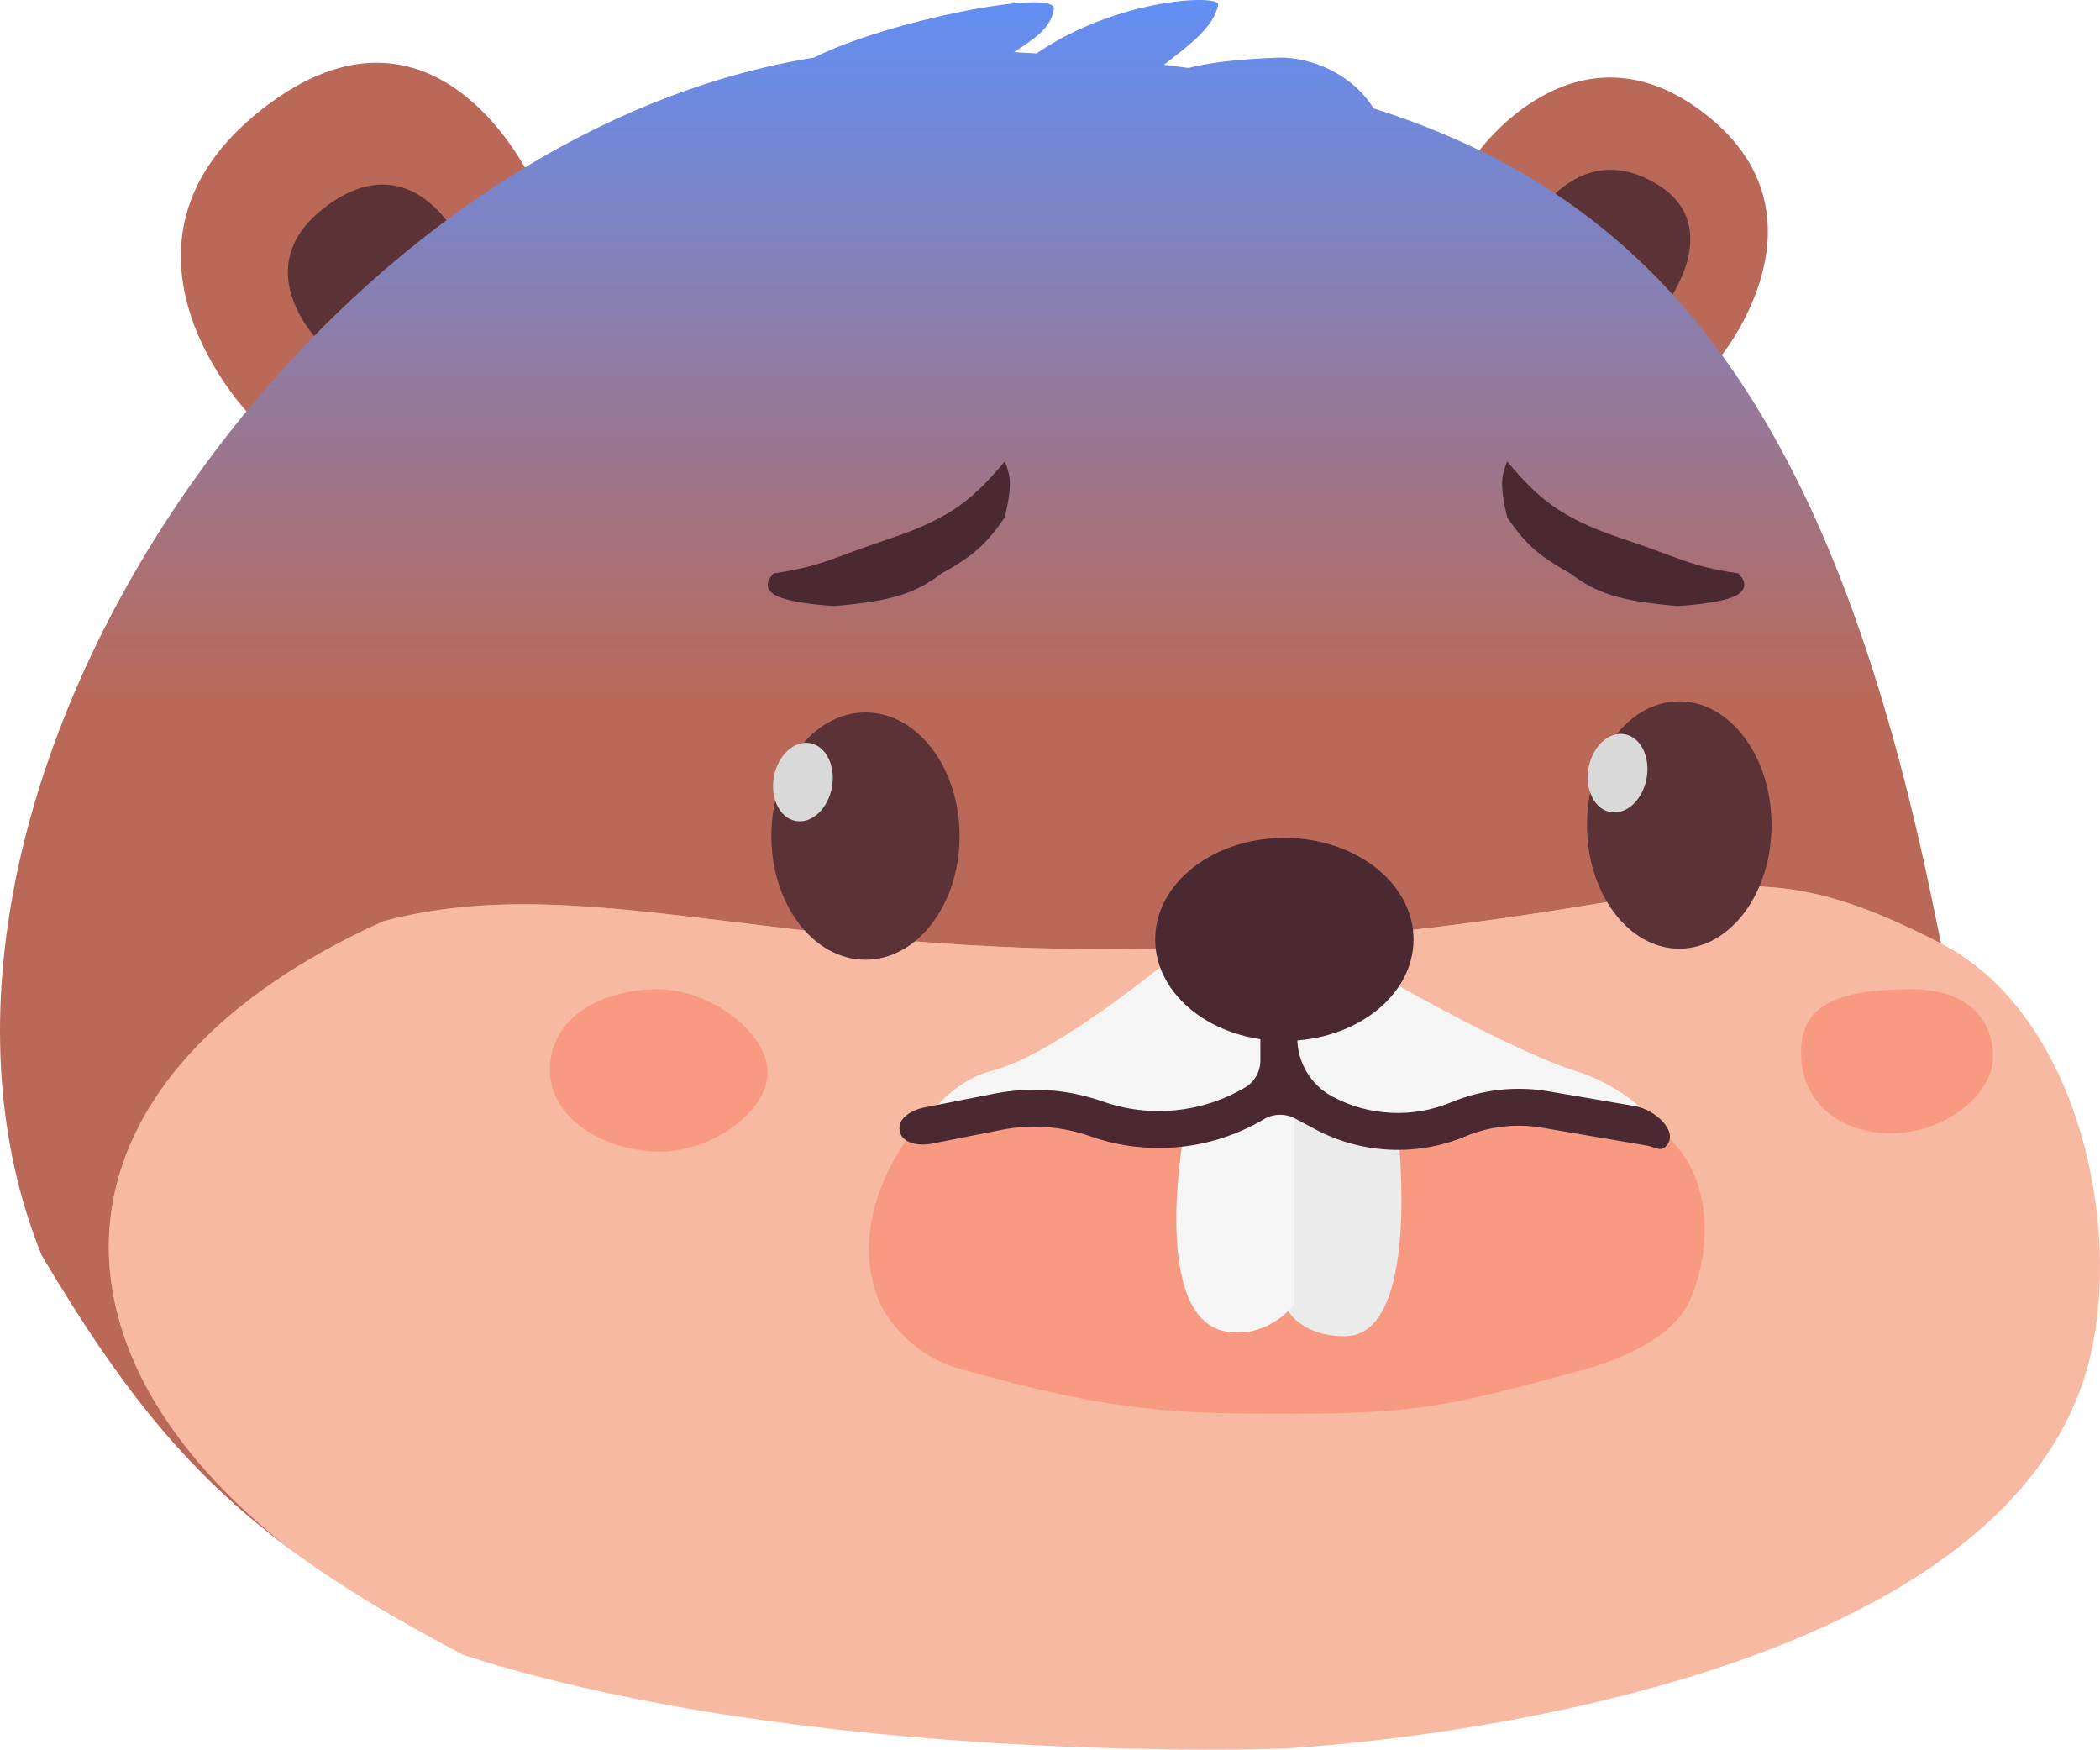 <svg width="569" height="474" viewBox="0 0 569 474" fill="none" xmlns="http://www.w3.org/2000/svg">
<path d="M144 48.729C144 48.729 118.131 -7.379 70.957 29.629C23.783 66.636 67.305 112 67.305 112L144 48.729Z" fill="#BA6958"/>
<path d="M124 64.362C124 64.362 111.474 38.965 88.632 55.716C65.79 72.467 86.863 93 86.863 93L124 64.362Z" fill="#5B3236"/>
<path d="M400 41.86C400 41.86 426.856 3.263 462.257 31.072C497.658 58.882 465.919 97 465.919 97L400 41.86Z" fill="#BA6958"/>
<path d="M417 57.709C417 57.709 428.959 37.945 448.766 49.772C468.572 61.599 450.354 84 450.354 84L417 57.709Z" fill="#5B3236"/>
<path d="M346.917 473.741C346.917 473.741 547.631 464.813 567.097 364.065C574.317 326.703 561.076 273.673 525.928 255.595C487.637 235.899 472.785 238.309 433.356 244.708C433.35 244.709 433.343 244.71 433.337 244.711C430.716 245.136 427.986 245.579 425.134 246.034C405.119 249.229 379.064 253.028 342.097 255.595C281.07 259.832 236.125 254.341 199.033 249.809C162.27 245.318 133.222 241.769 103.876 249.568C12.522 290.696 6.109 364.279 80.217 420.893C92.991 430.192 107.727 438.984 125.636 448.375C219.108 478.379 346.917 473.741 346.917 473.741Z" fill="#F7B9A2"/>
<path d="M433.356 244.708C472.785 238.309 487.637 235.899 525.928 255.595C524.893 250.502 522.577 239.254 521.376 233.901C493.971 109.833 448.323 53.45 372.183 29.372C366.303 19.917 355.339 15.601 346.917 15.601C335.375 15.998 327.553 16.982 322.012 18.417C319.824 18.111 317.616 17.821 315.389 17.545C315.88 17.161 316.372 16.779 316.862 16.398C323.05 11.592 328.927 7.028 330.072 1.291C330.652 -1.612 302.845 -0.569 280.862 14.468C278.842 14.348 276.808 14.237 274.759 14.134C279.379 10.926 284.64 8.166 285.555 2.495C286.514 -3.454 239.849 5.748 220.583 15.601C81.902 37.963 -37.904 218.031 11.231 339.961C33.352 377.342 51.997 400.352 80.217 420.893C6.109 364.279 12.522 290.696 103.876 249.568C133.222 241.769 162.27 245.318 199.033 249.809C236.125 254.341 281.07 259.832 342.097 255.595C379.064 253.028 405.119 249.229 425.134 246.034C427.986 245.579 430.716 245.136 433.337 244.711L433.356 244.708Z" fill="url(#paint0_linear_522_26)"/>
<path d="M177.929 268.001C192.679 267.895 208 279.889 208 290.589C208 301.288 192.393 312.416 177.929 311.988C163.26 311.554 147.911 302.671 149.061 288.211C150.143 274.598 164.114 268.099 177.929 268.001Z" fill="#F89A81"/>
<path d="M517.756 268.001C532.91 267.899 540 276.028 540 286.348C540 296.667 526.5 307.401 511.64 306.988C496.57 306.57 486.916 296.854 488.098 282.908C489.21 269.778 503.563 268.096 517.756 268.001Z" fill="#F89A81"/>
<path d="M272.25 140.167C274.412 131.004 273.71 128.73 272.25 125C264.254 134.461 258.347 140.167 241.284 145.855C224.22 151.543 223.112 153.293 209.685 155.334C209.685 155.334 205.893 158.494 209.685 161.022C213.477 163.55 226.116 164.182 226.116 164.182C242.304 162.765 248.133 160.608 255.187 155.334C263.762 150.597 267.416 147.209 272.25 140.167Z" fill="#4A2932"/>
<path d="M408.371 140.167C406.209 131.004 406.911 128.73 408.371 125C416.367 134.461 422.274 140.167 439.337 145.855C456.4 151.543 457.508 153.293 470.935 155.334C470.935 155.334 474.727 158.494 470.935 161.022C467.144 163.55 454.504 164.182 454.504 164.182C438.316 162.765 432.487 160.608 425.434 155.334C416.859 150.597 413.204 147.209 408.371 140.167Z" fill="#4A2932"/>
<path d="M343.303 237.5C343.303 237.5 343.127 237.662 342.791 237.967C336.399 245.964 407.119 284.019 426.5 290C459.41 300.157 470.779 340.52 452.214 348.5C449.477 352.882 409.838 334.081 396.228 334.5C382.304 334.928 346.694 305.5 346.694 305.5C346.694 305.5 328.486 329.969 312.228 334.5C298.022 338.459 245 363.331 240.5 355C232.591 350.802 240.075 297.5 269 290C291.581 284.145 337.447 242.832 342.791 237.967C342.927 237.798 343.097 237.642 343.303 237.5Z" fill="#F5F5F5"/>
<path d="M238 352C232.391 337.905 236.162 321.227 247.569 306.108C251.532 300.855 257.772 297.927 264.339 297.5C290.921 295.773 310.687 306.108 350.327 306.108C394.784 306.108 434.647 295.456 449.448 306.108C464.249 316.761 464.078 338.021 458 352C453 363.5 436.5 369.082 427.5 371.5C394 380.5 384.827 383 350.327 383C320.5 383 302.5 383 259 370.5C249.407 367.743 240.961 359.441 238 352Z" fill="#F89A81"/>
<path d="M364.378 362C385.134 362 378.825 307.357 378.825 307.357L348.727 294V354.714C348.727 354.714 352.339 362 364.378 362Z" fill="#EBEBEB"/>
<path d="M332.059 360.692C312.225 357.054 320.392 309.763 320.392 309.763L350.727 294V353.416C350.727 353.416 343.549 362.799 332.059 360.692Z" fill="#F5F5F5"/>
<path d="M383 254.5C383 269.688 367.33 282 348 282C328.67 282 313 269.688 313 254.5C313 239.312 328.67 227 348 227C367.33 227 383 239.312 383 254.5Z" fill="#4A2932"/>
<path fill-rule="evenodd" clip-rule="evenodd" d="M337.375 294.595C339.932 293.08 341.5 290.329 341.5 287.357V238C341.5 235.239 343.738 233 346.5 233C349.261 233 351.5 235.239 351.5 238V281.171C351.5 287.837 355.173 293.959 361.055 297.096C370.997 302.399 382.795 302.96 393.196 298.626C401.504 295.165 410.622 294.131 419.493 295.643L443.01 299.651C448.283 300.55 455.071 306.499 451.47 310.454C449.901 312.178 448.478 310.727 446.18 310.336L417.813 305.501C410.806 304.306 403.604 305.123 397.043 307.857C383.873 313.344 368.937 312.633 356.349 305.919L350.891 303.009C348.245 301.597 345.053 301.669 342.473 303.198C328.255 311.624 311.035 313.32 295.446 307.831C287.709 305.107 279.383 304.508 271.336 306.096L252.415 309.83C248.978 310.509 244.366 309.787 243.761 306.336C243.149 302.847 247.072 300.692 250.548 300.006L269.399 296.285C279.201 294.351 289.343 295.08 298.767 298.399C311.565 302.905 325.702 301.512 337.375 294.595Z" fill="#4A2932"/>
<ellipse cx="234.5" cy="226.5" rx="25.5" ry="33.5" fill="#5B3236"/>
<ellipse cx="217.554" cy="211.865" rx="7.99" ry="10.72" transform="rotate(10.503 217.554 211.865)" fill="#D9D9D9"/>
<ellipse cx="455" cy="223.5" rx="25" ry="33.5" fill="#5B3236"/>
<ellipse cx="438.287" cy="209.456" rx="7.99" ry="10.72" transform="rotate(10.503 438.287 209.456)" fill="#D9D9D9"/>
<defs>
<linearGradient id="paint0_linear_522_26" x1="284.5" y1="0" x2="284.5" y2="474" gradientUnits="userSpaceOnUse">
<stop stop-color="#628FF4"/>
<stop offset="0.4" stop-color="#BA6958"/>
</linearGradient>
</defs>
</svg>
